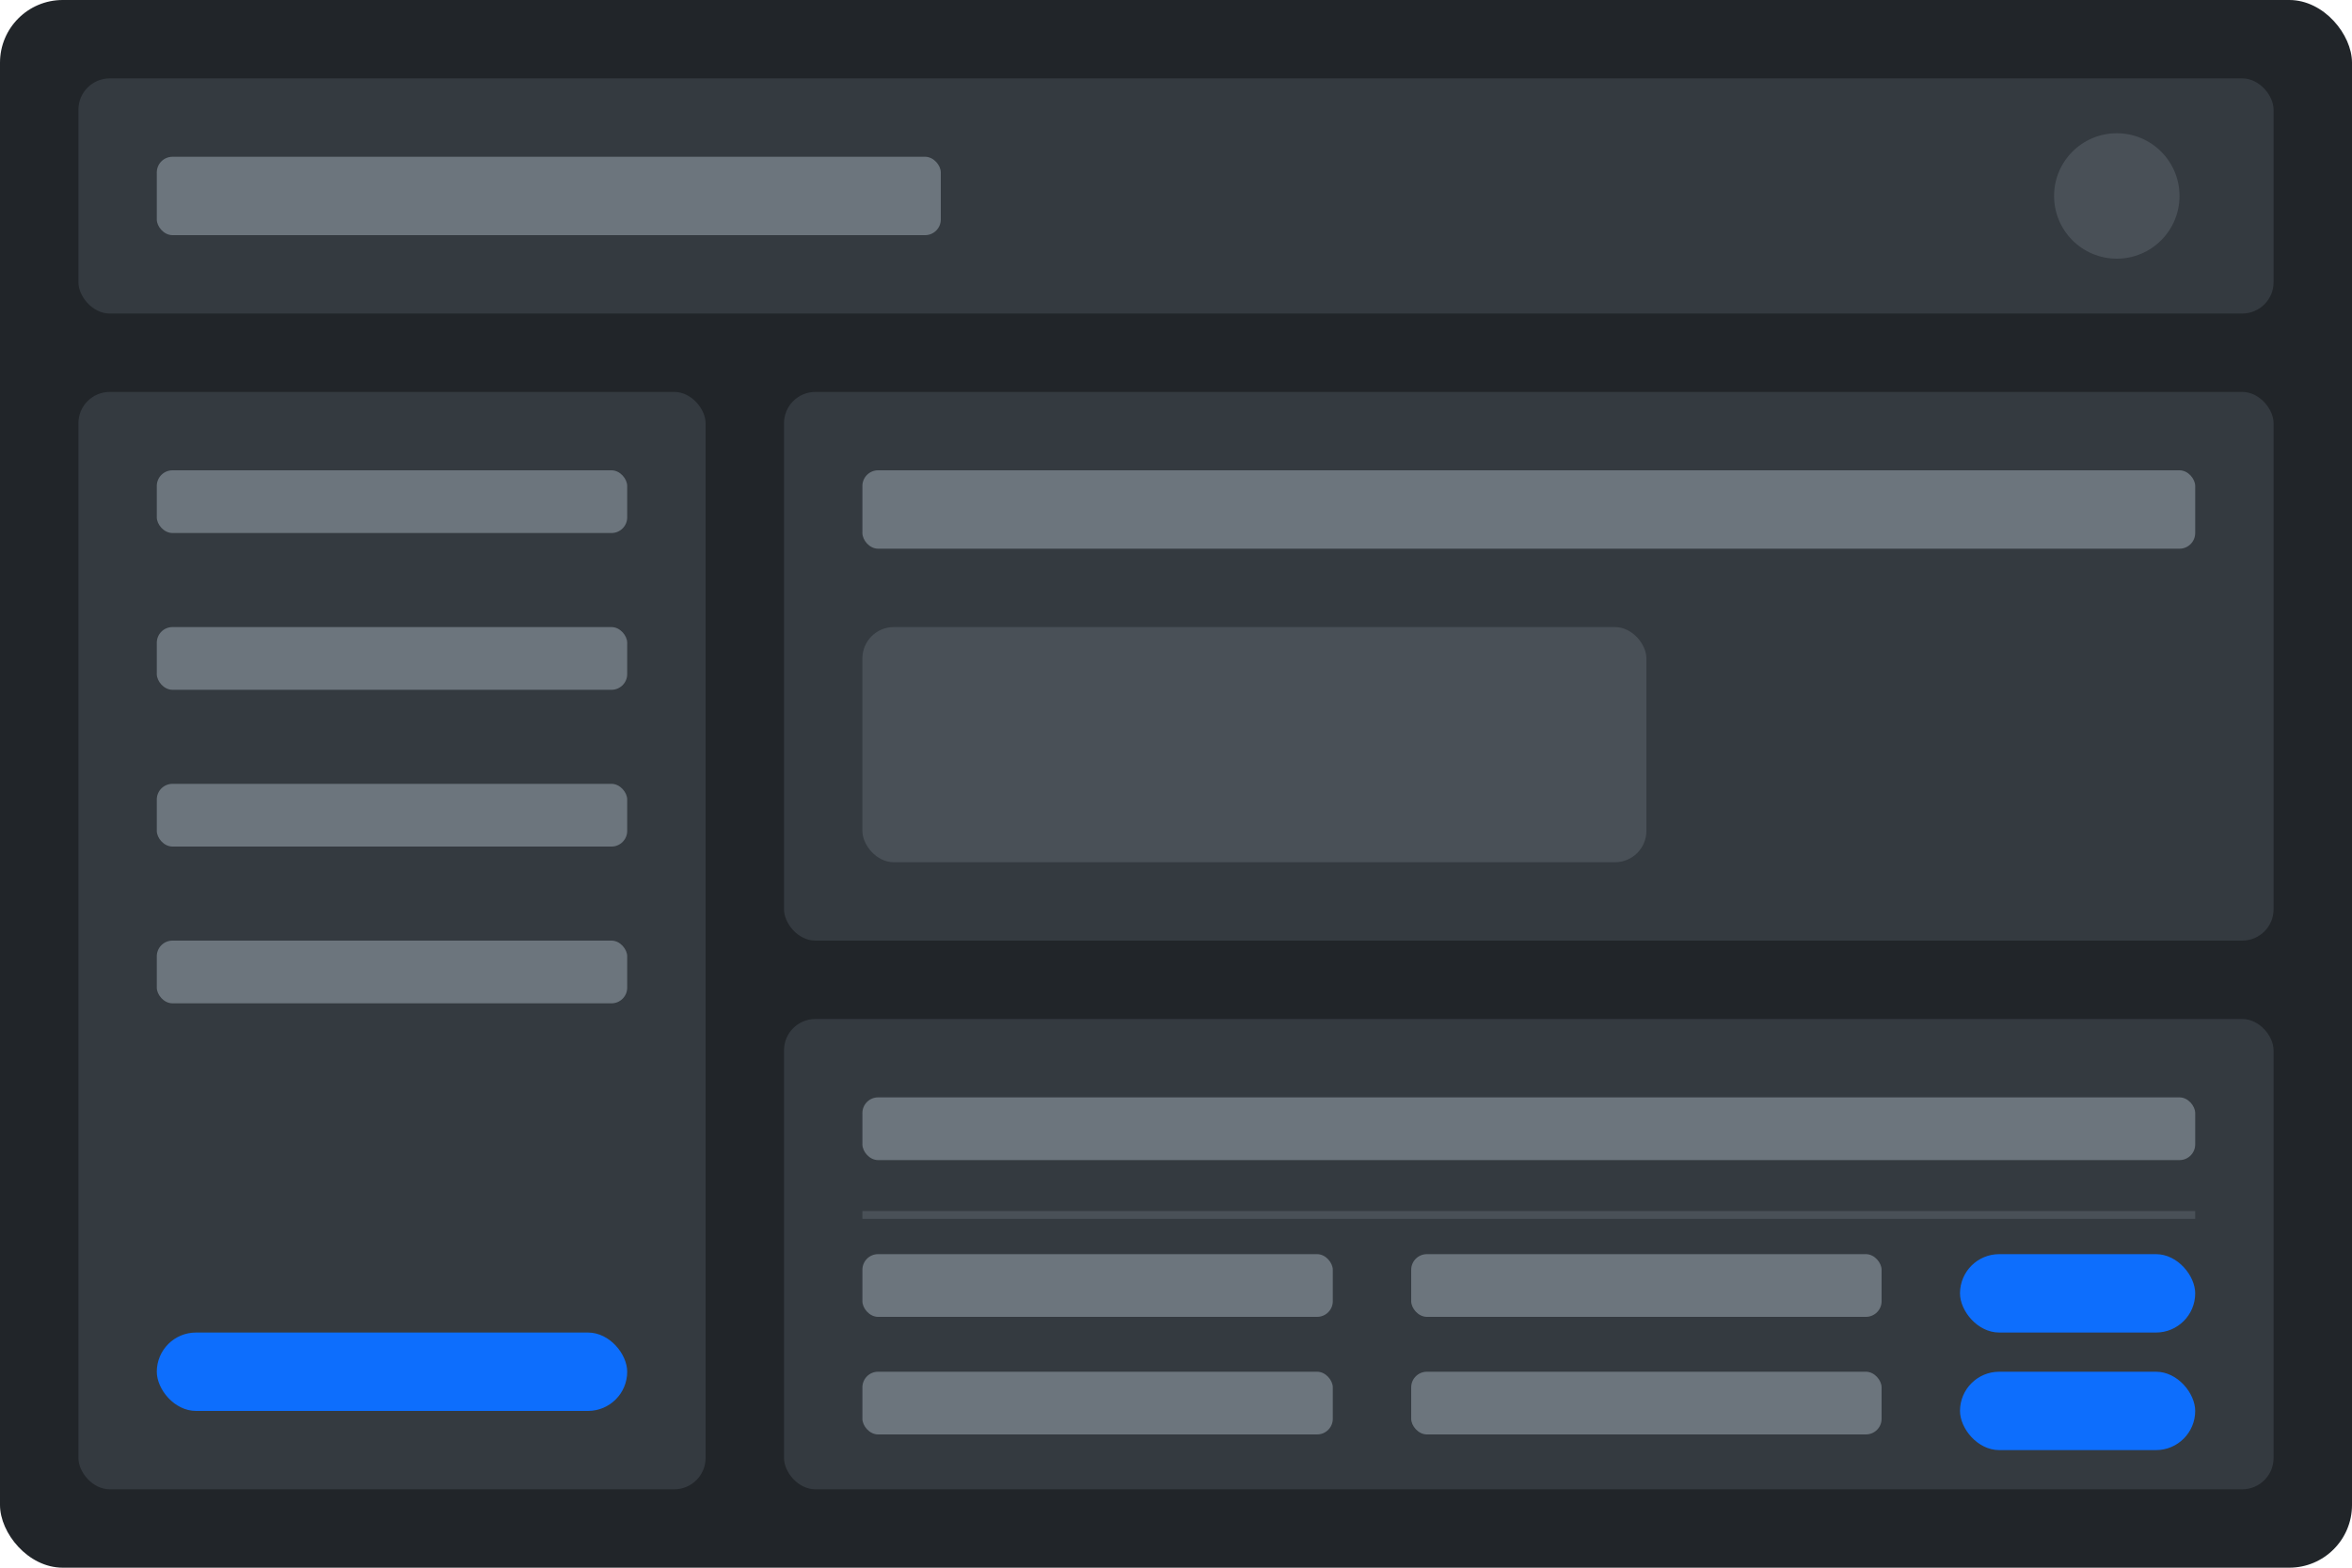 <?xml version="1.0" encoding="UTF-8" standalone="no"?>
<svg width="300" height="200" viewBox="0 0 300 200" xmlns="http://www.w3.org/2000/svg">
  <title>Default Theme Preview</title>
  
  <!-- Background -->
  <rect width="300" height="200" fill="#212529" rx="8" />
  
  <!-- Header -->
  <rect x="10" y="10" width="280" height="30" fill="#343a40" rx="4" />
  <rect x="20" y="20" width="100" height="10" fill="#6c757d" rx="2" />
  <circle cx="270" cy="25" r="8" fill="#495057" />
  
  <!-- Sidebar -->
  <rect x="10" y="50" width="80" height="140" fill="#343a40" rx="4" />
  <rect x="20" y="60" width="60" height="8" fill="#6c757d" rx="2" />
  <rect x="20" y="80" width="60" height="8" fill="#6c757d" rx="2" />
  <rect x="20" y="100" width="60" height="8" fill="#6c757d" rx="2" />
  <rect x="20" y="120" width="60" height="8" fill="#6c757d" rx="2" />
  <rect x="20" y="170" width="60" height="10" fill="#0d6efd" rx="5" />
  
  <!-- Main Content -->
  <rect x="100" y="50" width="190" height="70" fill="#343a40" rx="4" />
  <rect x="110" y="60" width="170" height="10" fill="#6c757d" rx="2" />
  <rect x="110" y="80" width="100" height="30" fill="#495057" rx="4" />
  
  <!-- Table -->
  <rect x="100" y="130" width="190" height="60" fill="#343a40" rx="4" />
  <rect x="110" y="140" width="170" height="8" fill="#6c757d" rx="2" />
  <line x1="110" y1="155" x2="280" y2="155" stroke="#495057" stroke-width="1" />
  <rect x="110" y="160" width="60" height="8" fill="#6c757d" rx="2" />
  <rect x="180" y="160" width="60" height="8" fill="#6c757d" rx="2" />
  <rect x="250" y="160" width="30" height="10" fill="#0d6efd" rx="5" />
  <rect x="110" y="175" width="60" height="8" fill="#6c757d" rx="2" />
  <rect x="180" y="175" width="60" height="8" fill="#6c757d" rx="2" />
  <rect x="250" y="175" width="30" height="10" fill="#0d6efd" rx="5" />
</svg>